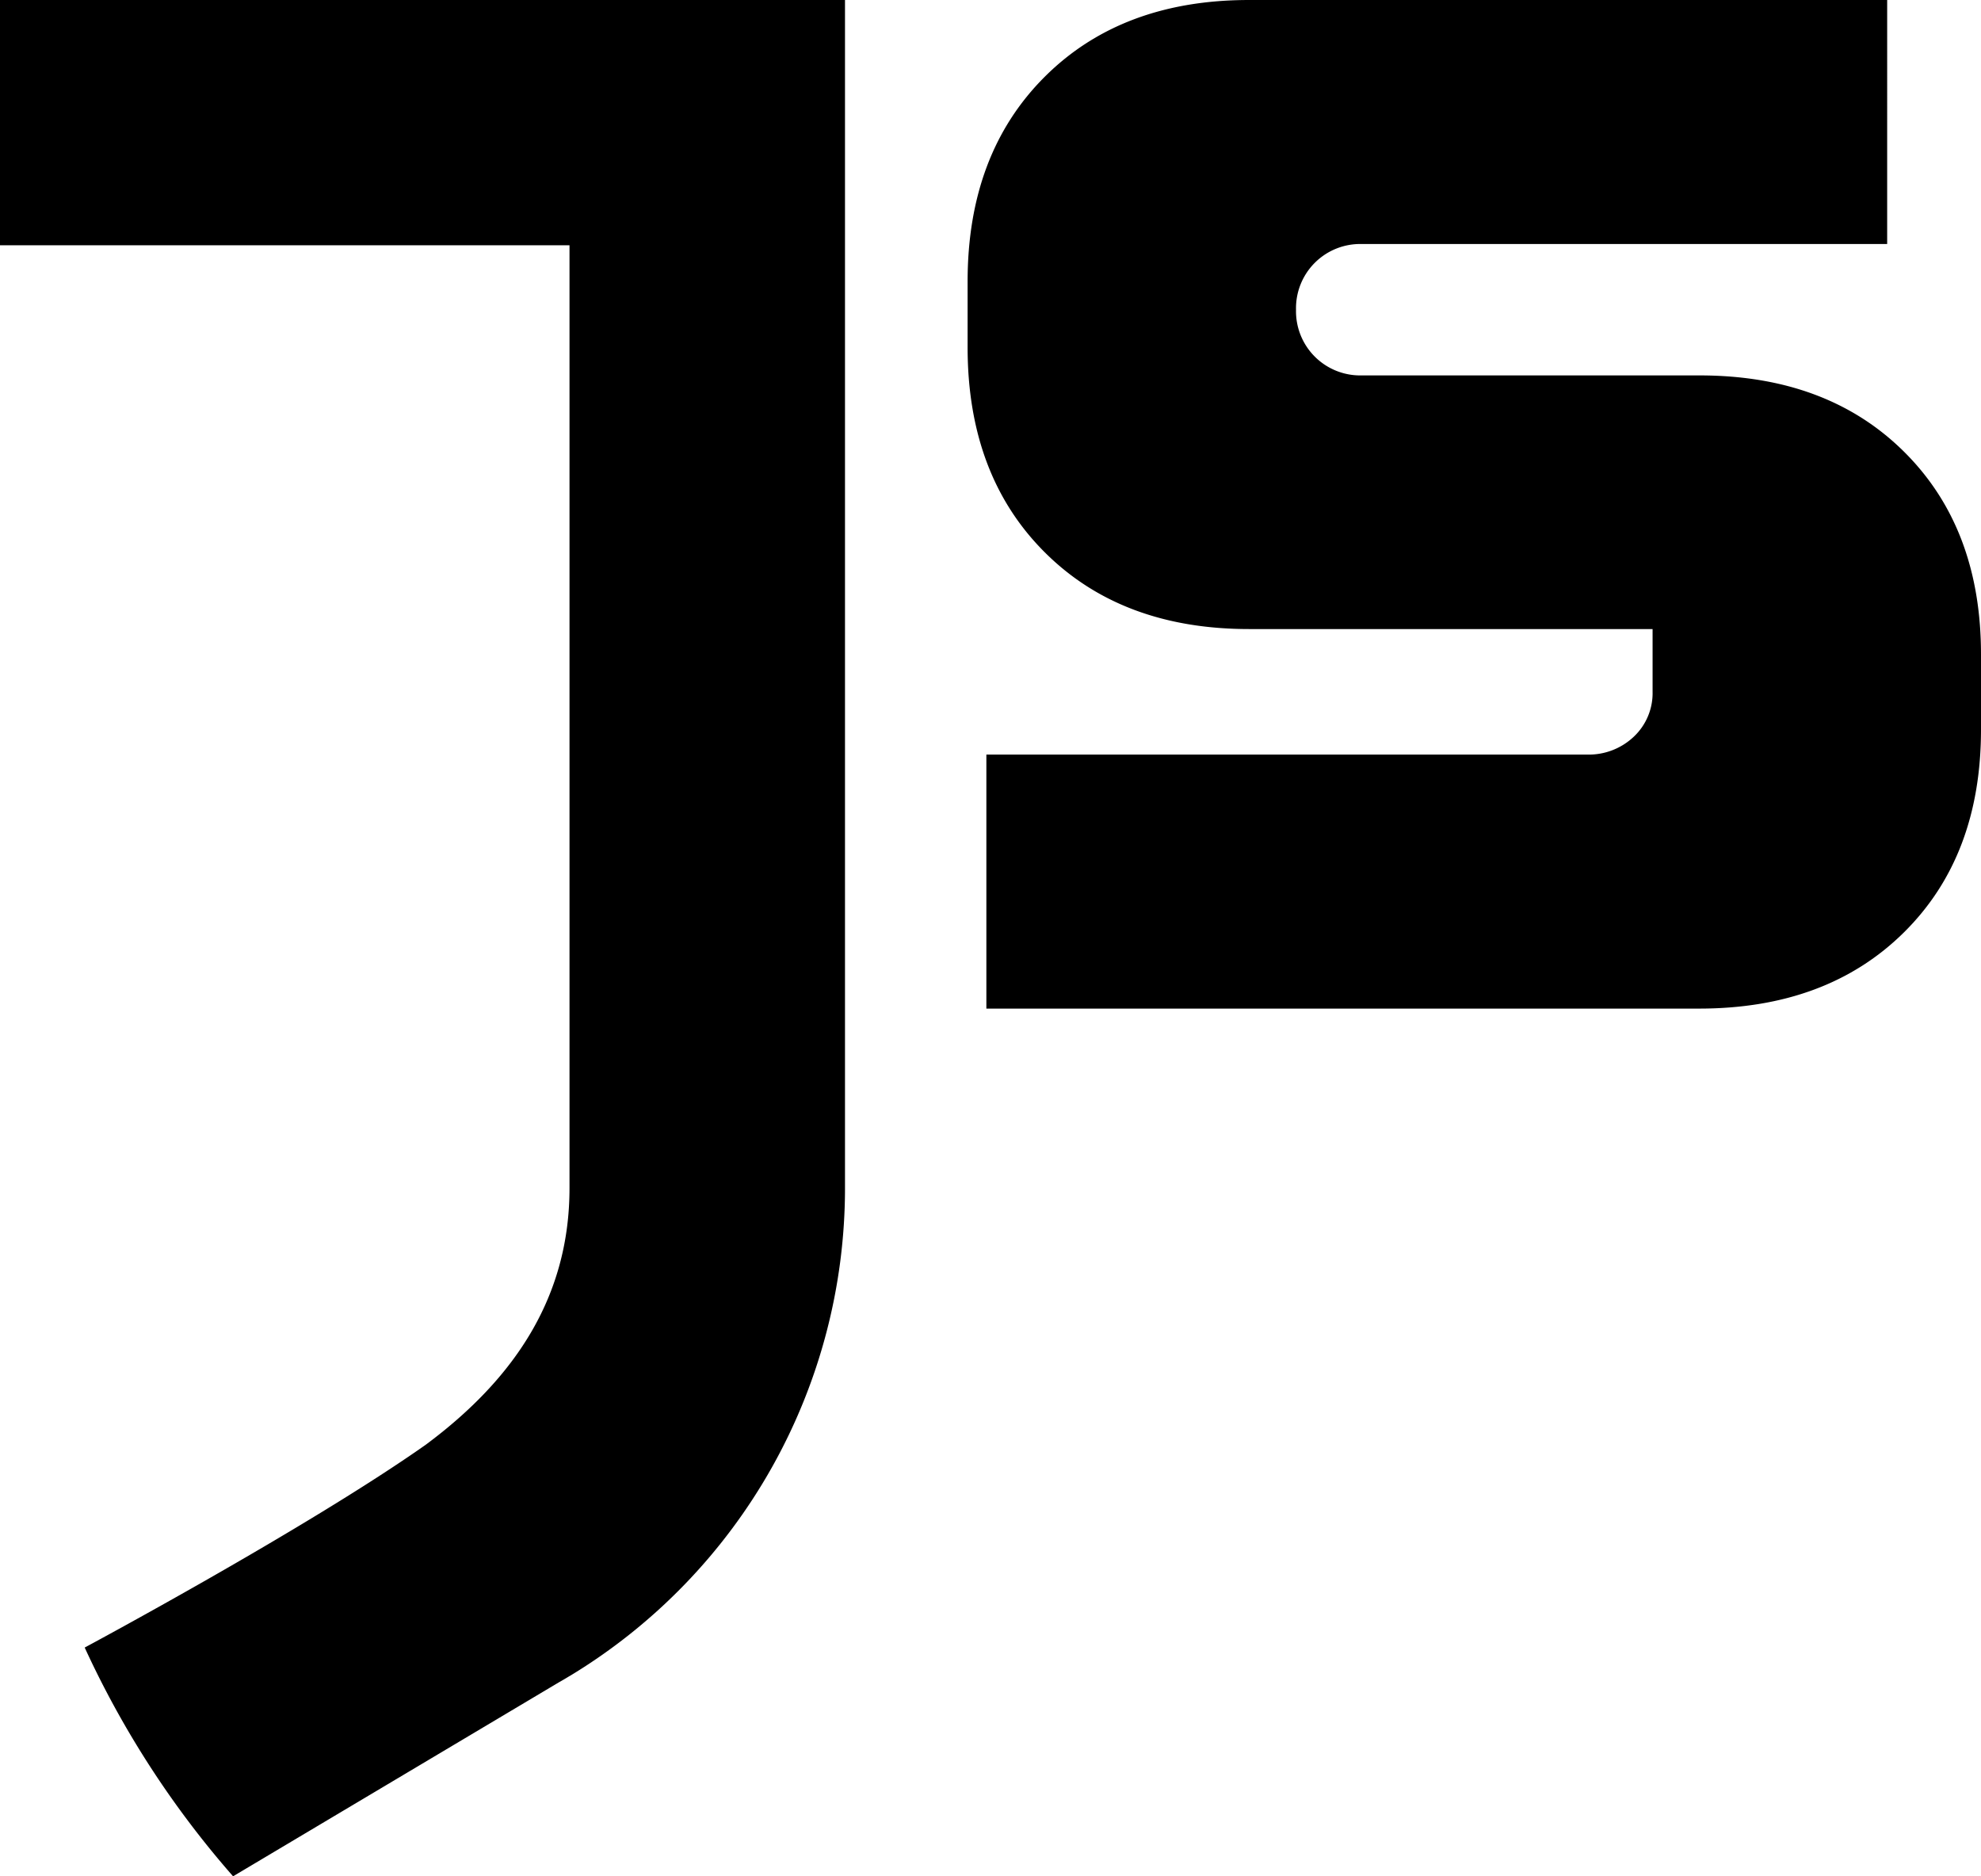 <svg xmlns="http://www.w3.org/2000/svg" viewBox="0 0 158.34 149.94"><g id="Capa_2" data-name="Capa 2"><g id="Capa_1-2" data-name="Capa 1"><path d="M67.54,0V94.94a45.55,45.55,0,0,1-21.93,38.95l-.09.05h0c-.28.17-.56.34-.85.5l-8.5,5.06L18.63,149.94A75.43,75.43,0,0,1,6.77,131.66s17.71-9.49,27.25-16.2c7.13-5.29,11.5-11.83,11.5-20.52V19.6H0V0Z"/><path d="M103.59,24.75A5.13,5.13,0,0,0,108.84,30h27q10.2,0,16.35,6.1t6.15,16.2v6q0,10.11-6.15,16.2t-16.35,6.1h-57V60.3h48a5.23,5.23,0,0,0,3.75-1.43,4.78,4.78,0,0,0,1.5-3.6v-5H99.84q-10.2,0-16.35-6.15T77.34,27.75V22.5q0-10.2,6.15-16.35T99.84,0h51V19.5h-42a5.13,5.13,0,0,0-5.25,5.25Z"/></g></g></svg>